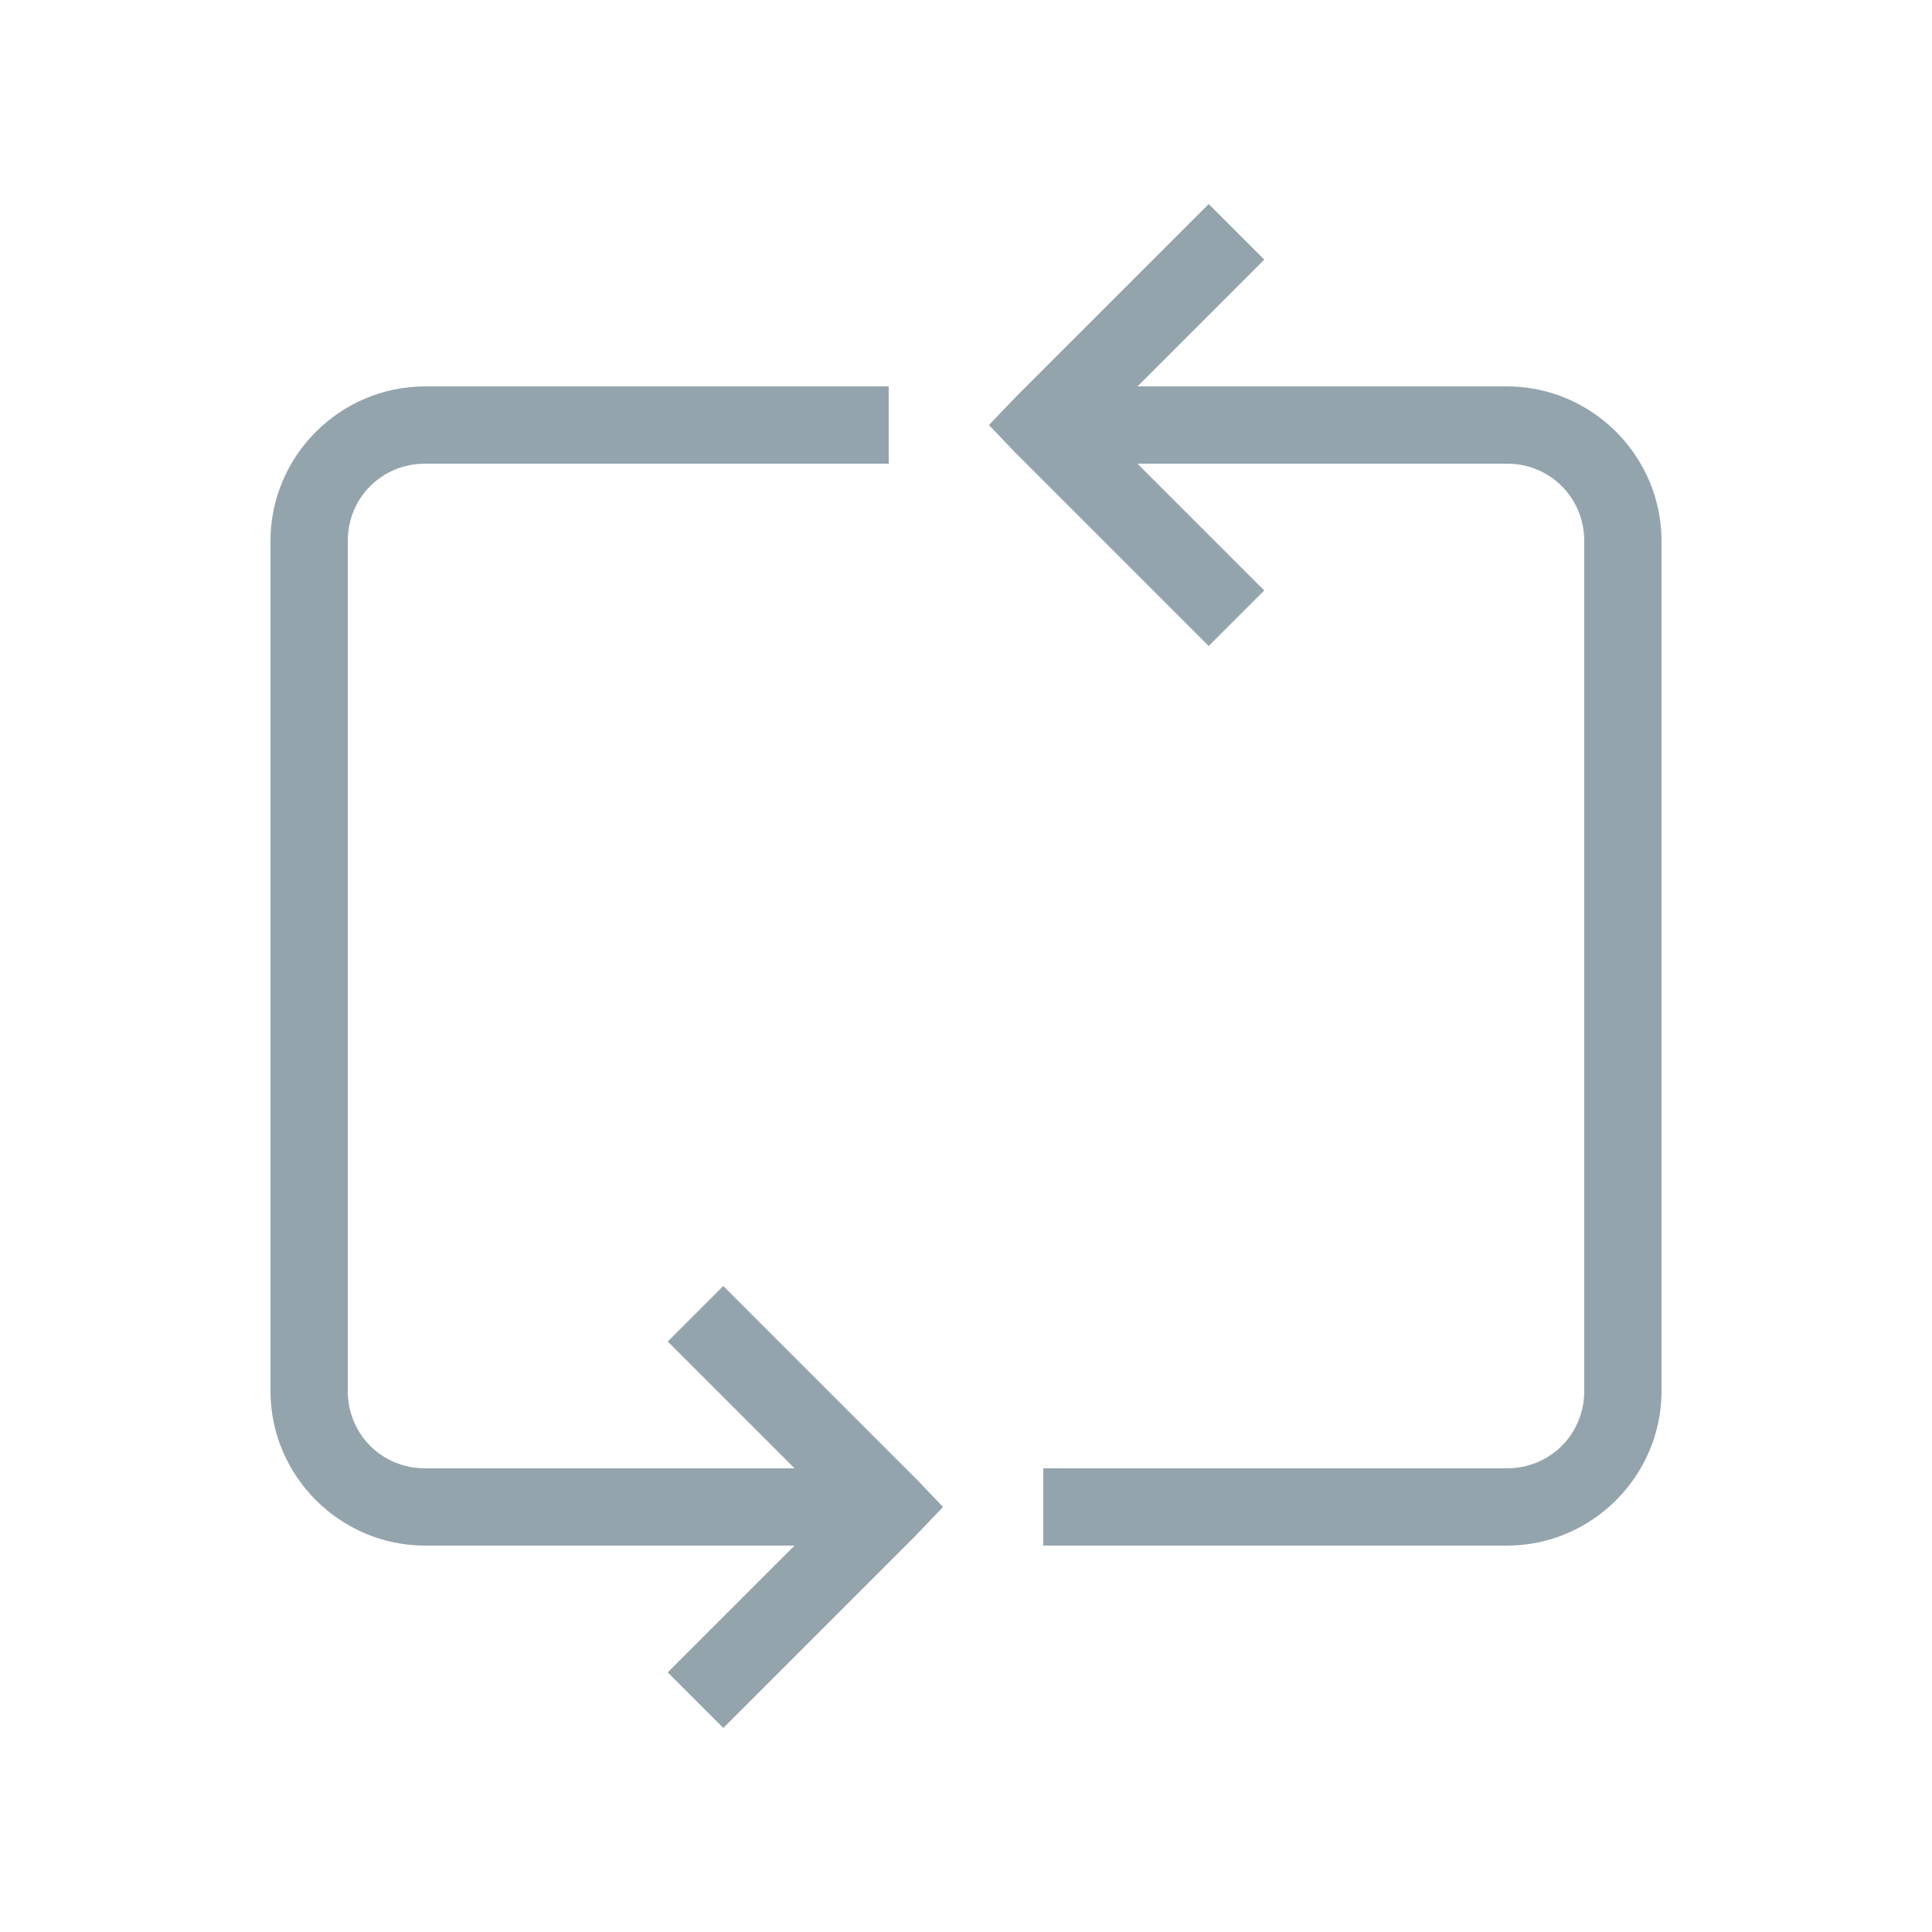 <svg fill="#94a4ad" xmlns="http://www.w3.org/2000/svg"  viewBox="0 0 50 50" width="16" height="16">
	<path d="M 31.281 5.281 L 26.281 10.281 L 25.594 11 L 26.281 11.719 L 31.281 16.719 L 32.719 15.281 L 29.438 12 L 39 12 C 40.117 12 41 12.883 41 14 L 41 36 C 41 37.117 40.117 38 39 38 L 27 38 L 27 40 L 39 40 C 41.199 40 43 38.199 43 36 L 43 14 C 43 11.801 41.199 10 39 10 L 29.438 10 L 32.719 6.719 Z M 11 10 C 8.801 10 7 11.801 7 14 L 7 36 C 7 38.199 8.801 40 11 40 L 20.562 40 L 17.281 43.281 L 18.719 44.719 L 23.719 39.719 L 24.406 39 L 23.719 38.281 L 18.719 33.281 L 17.281 34.719 L 20.562 38 L 11 38 C 9.883 38 9 37.117 9 36 L 9 14 C 9 12.883 9.883 12 11 12 L 23 12 L 23 10 Z"/>
</svg>